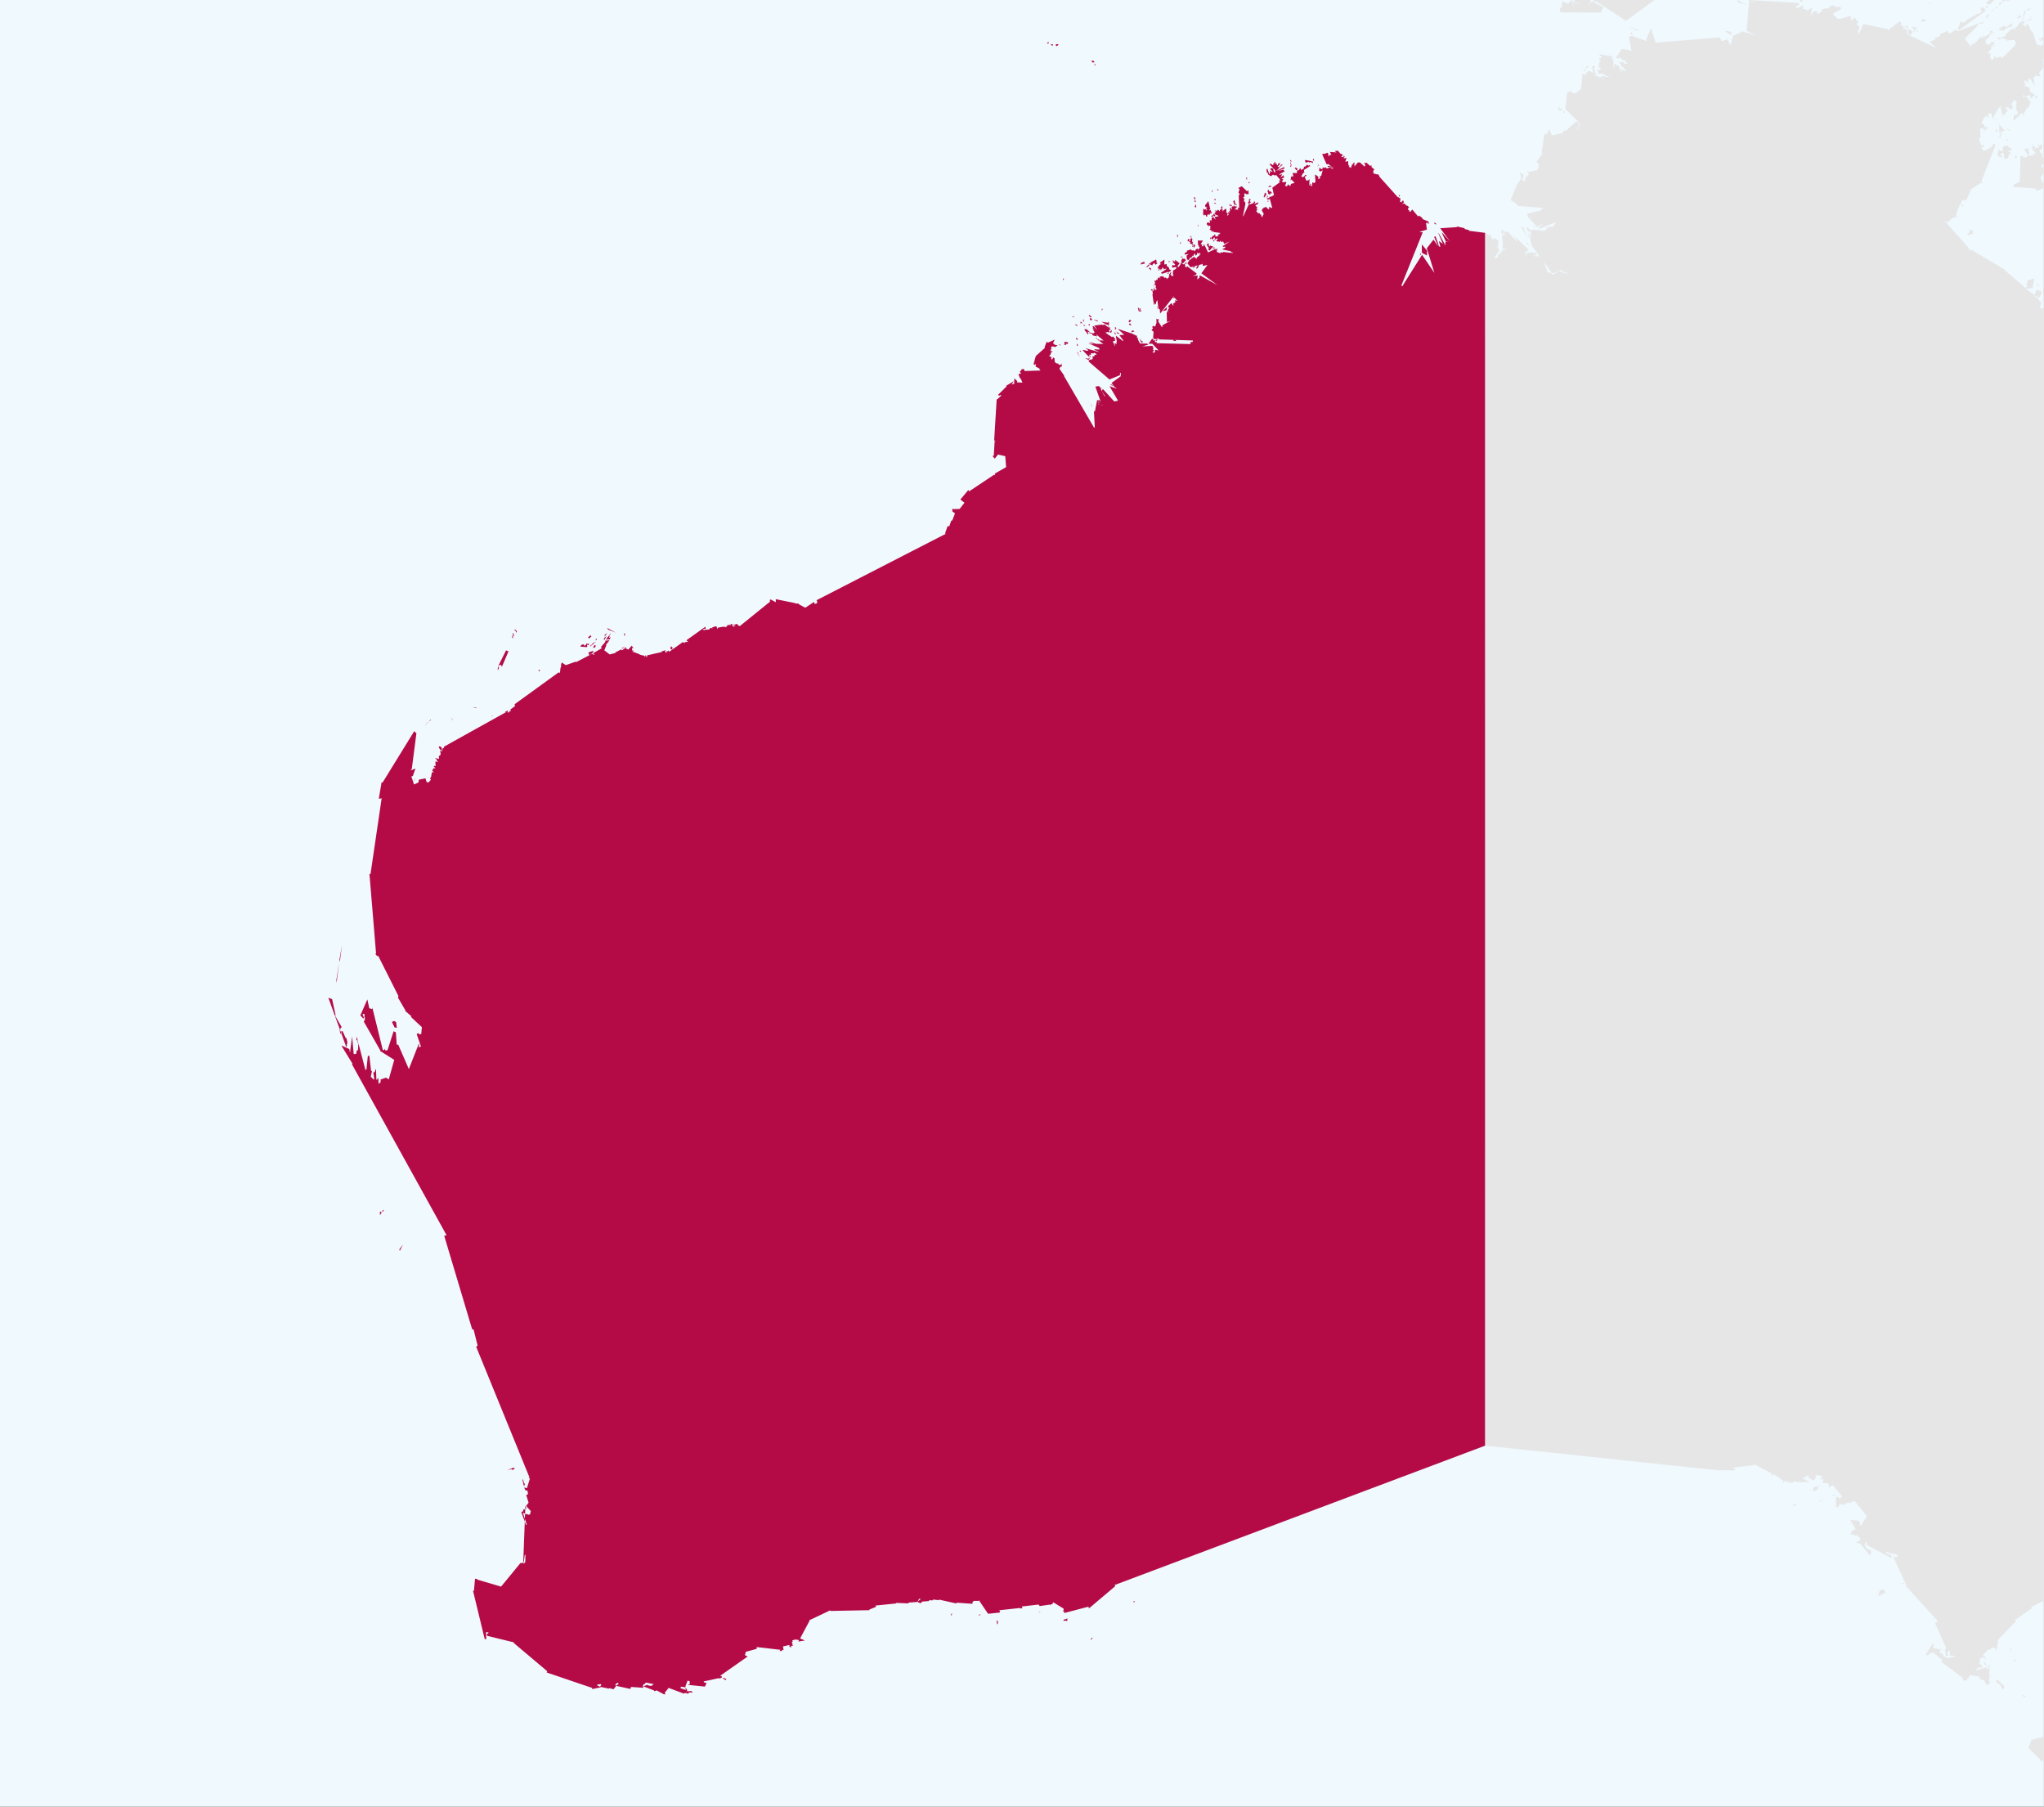 <svg xmlns="http://www.w3.org/2000/svg" viewBox="0 0 169.723 150.002"><rect x="0" y="0" width="169.723" height="150.002" fill="#333333" stroke="none"/><defs><style>.cls-1{fill:#eff9fe;}.cls-2{fill:#e6e6e6;}.cls-3{fill:#b40b47;}</style></defs><title>WA-ICON</title><g id="Layer_3" data-name="Layer 3"><rect class="cls-1" y="0.002" width="169.718" height="150"/></g><g id="aus5fgd_r_area"><polygon class="cls-2" points="169.718 144.199 168.679 144.466 168.429 145.128 169.481 146.179 169.42 146.2 169.468 146.258 169.718 146.139 169.718 144.199 169.718 144.199"/><polygon class="cls-2" points="168.058 140.782 167.947 140.691 167.962 140.751 167.887 140.776 168.174 140.942 168.196 140.844 168.058 140.782 168.058 140.782"/><polygon class="cls-2" points="166.303 139.923 165.885 139.471 165.714 139.599 166.198 140.011 166.129 140.042 166.302 140.25 166.424 140.189 166.379 139.913 166.303 139.923 166.303 139.923"/><polygon class="cls-2" points="165.295 139.075 165.248 139.114 165.304 139.233 165.325 139.221 165.322 139.087 165.295 139.075 165.295 139.075"/><polygon class="cls-2" points="164.831 138.233 164.868 138.205 164.933 138.247 164.962 138.223 164.745 137.928 164.716 138.06 164.786 138.098 164.771 138.168 164.831 138.233 164.831 138.233"/><polygon class="cls-2" points="167.257 137.799 167.227 137.868 167.325 137.98 167.393 137.869 167.358 137.812 167.257 137.799 167.257 137.799"/><polygon class="cls-2" points="166.97 136.929 166.919 136.911 166.902 137.186 166.959 137.161 166.935 137.008 167.076 136.917 167.056 136.897 166.97 136.929 166.97 136.929"/><polygon class="cls-2" points="156.082 132.068 155.946 132.532 156.539 132.234 156.419 131.953 156.082 132.068 156.082 132.068"/><polygon class="cls-2" points="157.954 131.443 157.909 131.461 158.092 131.555 158.125 131.446 157.954 131.443 157.954 131.443"/><polygon class="cls-2" points="149.113 124.895 148.981 124.896 148.988 124.852 148.887 124.885 148.881 124.913 148.963 124.97 148.937 125.013 148.995 125.075 149.084 125.035 149.076 125.007 149.124 124.958 149.113 124.895 149.113 124.895"/><polygon class="cls-2" points="151.015 124.646 151.147 124.667 151.191 124.612 151.028 124.613 151.015 124.646 151.015 124.646"/><polygon class="cls-2" points="151.277 124.52 151.205 124.611 151.213 124.637 151.362 124.541 151.33 124.508 151.277 124.52 151.277 124.52"/><polygon class="cls-2" points="152.368 124.19 152.372 124.14 151.989 124.056 152.398 124.231 152.368 124.19 152.368 124.19"/><polygon class="cls-2" points="150.281 123.758 150.272 123.814 150.445 123.73 150.281 123.758 150.281 123.758"/><polygon class="cls-2" points="150.946 123.445 151.298 123.296 150.559 123.501 150.561 123.75 150.695 123.821 150.991 123.553 150.924 123.481 150.946 123.445 150.946 123.445"/><path class="cls-2" d="M170,25.531l-.244.1-.093-.163.133-.293-.23-.257.024-.042-2.828-2.43.019-.04-2.823-1.674-.169.072.038-.131-.1,0,.019-.085-1.922-2.174-.149.015-.035-.044.288.017.035.077.477-.416.087.052.03-.061.061-.006.027-.068.11.023.012-.088-.073-.009.167-.627.053.021.027-.036-.028-.056.334-.607.29.022.372-.78-.07-.073.957-.609.147.055-.143-.151,1.181-3.051-.147-.076-.119.094.017.121-.712.388-.226-.27.261-.152-.084-.1-.168.059-.237-.609.177-.028-.038-.758.188-.06.206.25.042-.052-.051-.048.027-.063.1-.024.048.075.084-.237-.262.055-.044-.08.039-.049-.03-.112-.243-.087.2-.408-.028-.049.238-.2.1.242.069-.371.214-.1.2.575.1-.5.136.035-.04-.138.18-.223-.056-.035.276-.258.2.949.034-.014-.141-.167.093-.112.159.084.1-.259.135-.009L166.909,9l-.1-.005.024-.1.043-.017.108.061.055-.146.014.192L167.2,9l.029.074.19-.057-.057-.084.087-.148-.17-.079.243-.436.224.2-.085.295.09.133-.093.046.192.479-.177.162-.047-.049-.133.032.008.245-.065.038.079.162.644-.648.087.042-.044.144.048.037.357-.687.1.086.212-.572-.2-.042.014-.2-.147-.018-.022-.116-.317-.023.006-.087.043-.031.177.116.143-.091.083.057.077-.045-.018-.053.115-.032.023.318.132,0-.026-.1.242-.2.064.287.209-.072-.707-.513.029-.26-.428-.2,0-.158.049-.011-.007-.073-.117-.045.018-.127.071-.03.28.22-.027-.284.145-.1.431.594-.124-.606.181-.228.1.015.027.051h.246l.031-.042-.122-.21.41-.561-.121-.279.083-.072-.114-.137.023-.074L170,4.91V3.669l-.125.063-.032-.055-.071.125-.369-.108-.36-1.11-.1.014-.24-.571-.113-.021-.055.059.01.045-.052.026-.015.092-.142-.152-.057.035-.069-.1.044-.06.094.112V1.84L169,1.577l-.106-.238-.025.058.1.095-.153.127-.027-.039-.111.04-.012.094-.039.015L168.6,1.7l-.129.1-.29-.066-.079.177-.028-.076-.057,0-.279.419-.06-.026-.124.215h-.042l-.049-.064-.095.044-.032-.045-.541.493.027.129-.3.064.052.034-.039.132.278-.034.074.168.652-.059.154.325-.116.027.064.084L166.5,4.853l-.076-.167-.388.132-.073-.055.013-.079-.072-.03-.142.293-.047-.03-.065.074-.041-.008.021-.151-.133-.123.118-.252-.239-.012.057-.207.061,0,.154-.246-.072-.168.12.015.031-.135.119-.01.043-.169-.286-.045-.074.208-.214.025-.2-.218.156-.322.093.019.43-.733-.288.169.029.154-.449.272-.031-.077-.058,0-.1.21-.1-.117.045-.088-.7.72-.019-.1-.344.344.075-.18-.428-.553,1.1-1.128-.038-.032.032-.066.227-.052.013.061.236-.155-.019-.046-4.482,1.675.161.086-.025.038.376.332-.011.028-2.336-1.1-.057-.4-.275-.083-.112-.266-.062.005-.051-.054.042-.04-.013-.111.04-.04-.161-.083-.957.728-.036-.046.018-.051-2.018-.419-.4.868-.1-.175.182-.419-.255-.277.015-.083.095.012.041-.094-.332-.356-.277.246-.036-.019.027-.037-.022-.078.064-.07-.1-.1.016-.1-.9.277-.009-.064-.187.034-.137-.207-.114,0-.1-.234.7-.406-.148-.167-.348.051-.129-.168-.354.108-.02.121-.655.108.081.058-.131.121.043.059-.312.143-.095-.054.069-.1L151.17.94l-.246-.013-.055.106-.07,0-.165.3.114-.688-.447.25L150.235.75l-.226.008-.07-.133h.095l-.027-.056.033-.052-.076-.044-.51.213L149.4.514l.278-.126-.067-.145L145.491,0l-.04.128.418-.058.022.042-.375.015-.209,2.426.735.358-1.151-.319-.008.075-.688.3-.389,1.39.328-.394-.459-.695-.423.153-.17-.319-5.317.443-.4-1.212-.41,1.029.111.016-.023.044-1.162-.4,0-.069-.036-.024-.3.156.2,1.064.066.025,0,.044-.864-.166-.473.734.175.108.033-.025,0-.1.254.095.023.131.192-.028.277.334-.282-.03-.036-.147-.081.052-.041-.028-.123.048-.072-.093-.063.005.018.118.08.031.054.26.108.024,0-.037.36.457-.484-.256.133.274-.031.051-.346-.63-.153.017.021.1-.027.032-.029-.245-.061,0-.079.088.046.146-.07.087.036.06-.044.008-.02-.762-.118,0,.04-.243-1.12-.185.27.247-.253.089.148.233-.112.025-.088.545.089-.042.136.073-.15.152-.024-.03-.137.024-.048-.061.212.408.071-.08.1.038.033-.032.283.133-.006.058.347.046-.095.027v.041L133.3,6.3l-.026.04.134.192-.079.143.02-.239-.2-.059-.074.09-.066-.152-.076,0-.016-.037-.1.07-.153-.074-.01-.2-.449-.2-.11.07.026.069-.19.038.054.246-.3-.2-.113,1.263.034.022-.549.381-.327-.123,0-.09-.312.124-.149,1.382,1.244,1.225-.231.335.22.2-.264-.168.214-.371-.263-.208-.9.8-.084-.058-.252.284-.033-.026-.779.174-.208-.513-.15.278.039.058-.3.074-.238,1.56.05.046.093-.129.018.022-.584.792.193.154-.009.166.039.031-.158.341-.7.159-.067-.147-.044.131.122.183-.188.318,0-.184-.049-.027-.1.516-.35-.237-.195.394-.064-.015-.578,1.393.56.351.005.129,2.14.175-1.113.923.188.212.175-.026-.121.1.41.356.379-.233-.017-.08.063.071-.316.336.043.083,1.378-.582-.2.379-.538.072,0,.123-.1.041,0,.082-.445.037-.021-.045-.739-.041-.068.492-.042.017.062.687.1-.065.06.042-.142.071,1.775,2.4.627-.315.514.262.129-.091-.1.167-.654-.268-.475.357-.253-.239-.163.084-.534-1.477-.19-.057-.056.148-.391-.015-.035-.311-.566.033-.01.241h-.049l-.05-.248.264-.275-1.28-1.2.321.4-.044.216-.044-.254-.085.016-.587-.674-.3.035.027.216.231.143-.292-.1-.076.058L125,19.527l.092.861-.09.07.148.259.225-.06.032.043-.257.091-.142-.122.027.158-.158.147.1.218-.156-.187-.064,0-.127.364-.3.069.452-.65-.84-1.392-.039.033.018.069-.134.11.058-.146-.256-.134v100.7l19.592,2.074.007-.039,1.185.015.019-.044-.215-.178,1.775-.222.022-.04,1.415.735.035.207.15-.141.805.555-.075.193.12-.075v-.121l.668.188.132-.139.857.089.016-.079.375.089.018-.023-.369-.265-.061.019-.113-.088.106-.068.058.019.26-.191.061.036.007.12.119.021-.034.133.166-.052-.009.075.171.087.195-.174-.012-.269.526.06.007.165-.162.053.008.052.277.016-.077.3.478.032.075.336.3-.181.78.942-.219.206-.094-.156-.195-.007,0,.834.055-.028.107.051.157-.274.427.058.014-.115.548-.085-.01-.051.261-.05,1,1.257-.484.776-.122-.021.051-.26-.2-.078.277-.023-.9-.091.443.749-.394.256.042.071-.025.067-.091,0,.183.116.172-.069.06.076-.027.029.095.07.043-.106.327.239-.075.3-.307.016.271.178.075-.079.787.985.143-.055v-.306l-.208-.073-.025-.089-.119.04-.184-.349.1-.044-.091-.131.089-.037.125.152-.065.063,2.054,1.089.055-.128-.166-.194-.217.006-.111-.175.95.217.007.195-.329.019,1.071,2.325-.076.029,2.694,2.959-.231.178.926,2.066-.11.113.072.489.2.042-.088-.281.091-.039-.019-.053.061-.073.095.059-.006.351.408.024.028.069-.709.146,0-.048-.291-.152.024-.135-.341-.167.107-.187.234,0-.819-.155,0-.37-.065-.028-.581.96.205.017.178-.217.218.015,0-.056.829.687-.042.045-.07-.009-.051.065,1.821,1.358,0,.235.094-.02.013-.036.273.046-.036-.183.15-.051.043-.239.841.13.012.239.082-.041.352.172.019.132.1.056-.042.034.008.1.084.019.019-.081.1.017.075-.086.085.027-.027-.152-.067-.008.049-1.394-.1.028.008.325-.112,0-.038-.162-1.008.313.37-.347.089.109.173-.106-.046-.16-.185-.056.046-.489.3-.087.15.18-.021-.233-.129,0-.064-.1.436-.529.118.079.214-.216.329.094-.048.06.083.1-.028.1.165-.909-.053-.041,1.51-1.558-.057-.128,1.373-.954-.019-.127,1.041-.519V25.531Zm0-22.449-.12.029-.009.061-.249,0-.041.134.139-.088.192.178L170,3.372v-.29Z" transform="translate(-0.282 0.002)"/><polygon class="cls-2" points="168.926 24.635 168.943 24.624 168.889 24.419 168.835 24.488 168.886 24.524 168.876 24.551 168.849 24.549 168.839 24.56 168.86 24.641 168.926 24.635 168.926 24.635"/><polygon class="cls-2" points="168.648 24.498 168.72 24.428 168.712 24.386 168.593 24.413 168.648 24.498 168.648 24.498"/><polygon class="cls-2" points="168.706 24.533 168.732 24.594 168.826 24.579 168.846 24.524 168.825 24.49 168.892 24.302 168.674 24.534 168.706 24.533 168.706 24.533"/><polygon class="cls-2" points="169.326 24.716 169.583 24.228 169.463 24.228 169.417 24.149 169.327 24.155 169.27 24.041 169.226 24.119 169.089 24.091 168.93 24.522 169.326 24.716 169.326 24.716"/><polygon class="cls-2" points="169.718 23.91 169.648 23.928 169.674 24.623 169.712 24.547 169.718 24.546 169.718 23.91 169.718 23.91"/><polygon class="cls-2" points="169.28 23.721 169.322 23.704 169.311 23.654 169.174 23.609 169.128 23.684 169.28 23.721 169.28 23.721"/><polygon class="cls-2" points="168.375 23.974 168.775 23.92 168.899 23.192 168.709 23.115 168.658 23.224 168.389 23.235 168.391 23.279 168.309 23.309 168.37 23.451 168.264 23.601 168.318 23.784 168.206 23.909 168.375 23.974 168.375 23.974"/><polygon class="cls-2" points="127.43 20.916 127.402 20.911 127.403 21.252 127.638 21.129 127.494 21.038 127.519 20.967 127.43 20.916 127.43 20.916"/><polygon class="cls-2" points="126.844 20.145 126.768 20.154 126.759 20.173 126.963 20.434 126.844 20.145 126.844 20.145"/><polygon class="cls-2" points="124.076 20.101 124.381 20.567 124.434 19.977 124.051 19.757 123.967 19.951 124.076 20.101 124.076 20.101"/><polygon class="cls-2" points="127 19.463 126.922 19.377 126.92 19.719 126.948 19.74 127 19.463 127 19.463"/><polygon class="cls-2" points="124.693 19.433 124.783 19.538 124.877 19.156 124.764 19.127 124.75 19.097 124.671 19.091 124.693 19.433 124.693 19.433"/><polygon class="cls-2" points="163.366 19.477 163.492 19.532 163.627 19.411 163.822 19.459 163.8 19.141 163.599 19.064 163.501 19.167 163.57 19.217 163.366 19.477 163.366 19.477"/><polygon class="cls-2" points="126.823 19.108 127.084 19.359 127.076 19.089 126.752 18.85 126.823 19.108 126.823 19.108"/><polygon class="cls-2" points="126.463 18.867 126.296 18.796 126.89 19.881 126.463 18.867 126.463 18.867"/><polygon class="cls-2" points="127.681 18.909 127.689 18.88 127.33 18.754 127.324 18.792 127.681 18.909 127.681 18.909"/><polygon class="cls-2" points="127.163 18.08 127.776 17.581 127.721 17.523 126.808 17.74 126.884 18.103 127.163 18.08 127.163 18.08"/><polygon class="cls-2" points="162.86 17.005 162.918 17.168 163.027 17.035 162.994 16.988 162.86 17.005 162.86 17.005"/><polygon class="cls-2" points="126.221 14.518 126.307 14.561 126.288 14.76 126.364 14.811 126.356 14.85 126.476 14.833 126.501 14.403 126.334 14.472 126.246 14.346 126.163 14.367 126.221 14.518 126.221 14.518"/><polygon class="cls-2" points="167.36 13.114 167.456 13.109 167.441 12.934 167.367 12.926 167.255 13.129 167.334 13.14 167.36 13.114 167.36 13.114"/><polygon class="cls-2" points="168.197 12.355 168.064 12.388 168.358 12.82 168.486 12.705 168.392 12.273 168.289 12.264 168.345 12.325 168.313 12.383 168.197 12.355 168.197 12.355"/><polygon class="cls-2" points="166.94 12.509 167.05 12.477 166.996 12.312 166.883 12.298 166.84 12.217 166.753 12.223 166.769 12.113 166.362 12.117 166.395 12.143 166.282 12.307 166.326 12.375 166.282 12.429 166.33 12.482 166.282 12.554 166.112 12.549 166.078 12.479 166.027 12.496 165.957 12.4 165.874 12.959 166.249 13.071 166.253 12.984 166.172 12.965 166.118 12.748 166.354 12.673 166.436 13.186 166.727 13.164 166.708 13.094 166.767 13.056 166.799 12.769 166.88 12.823 166.941 12.786 166.898 12.603 166.793 12.629 166.754 12.578 166.837 12.49 166.94 12.509 166.94 12.509"/><polygon class="cls-2" points="168.82 12.05 168.852 12.007 168.742 11.994 168.689 12.061 168.82 12.05 168.82 12.05"/><polygon class="cls-2" points="169.232 12.173 169.331 12.018 169.23 11.991 169.208 12.007 169.208 12.038 169.248 12.048 169.203 12.111 169.232 12.173 169.232 12.173"/><polygon class="cls-2" points="169.723 15.175 169.593 15.196 169.434 14.749 169.581 14.531 169.559 14.481 169.655 14.455 169.662 14.532 169.718 14.565 169.718 13.792 169.577 13.921 169.499 13.893 169.529 13.688 169.666 13.619 169.718 13.734 169.718 13.075 169.597 13.123 169.56 13.072 169.611 12.982 169.511 12.827 169.563 12.735 169.632 12.734 169.648 12.69 169.418 12.714 169.341 12.437 169.555 12.372 169.591 11.97 169.54 12.061 169.499 12.011 169.421 12.046 169.385 12.005 169.288 12.26 169.079 12.285 169.029 12.388 168.939 12.301 169.055 12.196 168.95 12.197 168.943 12.138 168.703 12.189 168.683 12.231 168.791 12.245 168.745 12.369 169.064 12.766 168.801 12.786 168.846 12.901 168.74 12.916 168.724 12.862 168.682 12.856 168.687 12.917 168.486 12.961 168.493 12.799 168.422 12.775 168.313 13.057 168.015 13.071 167.98 12.979 167.774 12.957 167.71 15.069 167.179 15.358 167.201 15.521 169.005 15.651 169.04 15.761 169.11 15.776 169.135 15.837 169.718 15.613 169.723 15.175 169.723 15.175"/><polygon class="cls-2" points="166.638 11.536 166.627 11.592 166.556 11.596 166.591 11.67 166.722 11.665 166.664 11.531 166.638 11.536 166.638 11.536"/><polygon class="cls-2" points="165.716 10.921 165.882 10.895 165.887 10.831 165.734 10.729 165.711 10.744 165.729 10.822 165.686 10.865 165.716 10.921 165.716 10.921"/><polygon class="cls-2" points="166.761 10.79 166.85 10.868 166.877 10.835 166.729 10.683 166.672 10.723 166.716 10.802 166.761 10.79 166.761 10.79"/><polygon class="cls-2" points="166.211 10.572 165.817 10.212 165.776 10.256 166.003 10.315 166.027 11.074 166.085 11.059 166.14 11.133 166 11.329 166.088 11.451 166.171 11.179 166.23 11.21 166.178 11.014 166.135 11.038 166.093 10.889 166.146 10.877 166.233 10.979 166.281 10.866 166.341 10.852 166.405 10.902 166.475 10.796 166.303 10.693 166.323 10.625 166.211 10.572 166.211 10.572"/><polygon class="cls-2" points="165.743 9.925 165.732 9.946 165.76 9.949 165.792 9.998 165.814 9.859 165.71 9.855 165.743 9.925 165.743 9.925"/><polygon class="cls-2" points="129.839 9.226 129.803 9.328 129.94 9.414 129.905 9.233 129.839 9.226 129.839 9.226"/><polygon class="cls-2" points="129.736 9.142 129.743 9.097 129.46 8.975 129.404 8.737 129.416 9.148 129.736 9.142 129.736 9.142"/><polygon class="cls-2" points="131.553 5.776 131.48 5.824 131.514 5.934 131.691 5.837 131.553 5.776 131.553 5.776"/><polygon class="cls-2" points="131.787 5.644 131.695 5.56 131.64 5.624 131.702 5.686 131.787 5.644 131.787 5.644"/><polygon class="cls-2" points="131.896 5.554 131.814 5.456 131.723 5.518 131.791 5.627 131.896 5.554 131.896 5.554"/><polygon class="cls-2" points="132.297 5.953 132.492 6.33 132.555 6.314 132.35 5.619 132.418 5.61 132.393 5.42 132.198 5.557 132.297 5.953 132.297 5.953"/><polygon class="cls-2" points="165.503 3.88 165.539 3.942 165.58 3.827 165.633 3.813 165.665 3.733 165.53 3.786 165.503 3.88 165.503 3.88"/><polygon class="cls-2" points="169.413 3.418 169.443 3.461 169.512 3.38 169.49 3.3 169.412 3.329 169.464 3.362 169.459 3.394 169.413 3.418 169.413 3.418"/><polygon class="cls-2" points="165.924 3.273 166.177 3.219 166.136 3.114 166.099 3.119 166.078 3.093 166.02 3.144 165.955 3.089 165.948 3.138 165.907 3.142 165.868 3.216 165.892 3.265 165.924 3.273 165.924 3.273"/><polygon class="cls-2" points="143.34 3.111 143.386 3.212 143.398 3.009 143.34 3.111 143.34 3.111"/><polygon class="cls-2" points="135.359 2.788 135.373 2.817 135.539 2.827 135.574 2.752 135.468 2.673 135.359 2.788 135.359 2.788"/><polygon class="cls-2" points="165.455 2.634 165.414 3.036 165.474 2.714 165.527 2.688 165.455 2.634 165.455 2.634"/><polygon class="cls-2" points="154.246 2.685 154.29 2.754 154.364 2.668 154.35 2.598 154.246 2.685 154.246 2.685"/><polygon class="cls-2" points="158.381 2.775 158.413 2.8 158.371 2.567 158.381 2.775 158.381 2.775"/><polygon class="cls-2" points="143.741 2.908 143.762 2.632 143.298 2.574 143.292 2.64 143.741 2.908 143.741 2.908"/><polygon class="cls-2" points="158.935 2.606 158.99 2.649 158.99 2.528 158.91 2.498 158.935 2.606 158.935 2.606"/><polygon class="cls-2" points="159.188 2.642 159.258 2.631 159.238 2.513 159.11 2.473 159.188 2.642 159.188 2.642"/><polygon class="cls-2" points="160.768 3.318 161.235 3.516 162.679 2.705 162.371 2.448 161.973 2.763 161.678 2.69 161.772 2.581 161.628 2.571 161.623 2.612 161.084 2.824 161.074 2.893 161.153 2.939 160.591 3.218 160.768 3.318 160.768 3.318"/><polygon class="cls-2" points="135.861 2.536 136.021 2.5 136.039 2.421 135.665 2.481 135.66 2.502 135.861 2.536 135.861 2.536"/><polygon class="cls-2" points="158.449 2.503 158.461 2.825 158.652 2.912 158.827 2.623 158.334 2.345 158.449 2.503 158.449 2.503"/><polygon class="cls-2" points="135.662 2.36 135.669 2.284 135.296 2.394 135.662 2.36 135.662 2.36"/><polygon class="cls-2" points="158.872 2.371 158.894 2.447 159.014 2.467 159.192 2.289 158.702 2.22 158.872 2.371 158.872 2.371"/><polygon class="cls-2" points="158.237 2.357 158.071 2.157 158.026 2.25 158.237 2.357 158.237 2.357"/><polygon class="cls-2" points="158.358 2.305 158.439 2.254 158.439 2.207 158.274 2.118 158.224 2.243 158.358 2.305 158.358 2.305"/><polygon class="cls-2" points="167.103 2.144 167.099 1.917 166.563 2.28 166.439 2.211 166.487 2.129 166.461 2.078 166.338 2.217 166.276 2.192 166.203 2.322 166.134 2.315 166.115 2.256 166.041 2.231 166.015 2.288 166.082 2.308 166.128 2.422 166.07 2.442 166.019 2.392 165.998 2.427 165.958 2.385 166.01 2.521 166.408 2.539 166.444 2.494 166.427 2.44 167.103 2.144 167.103 2.144"/><polygon class="cls-2" points="159.736 1.776 159.984 1.645 159.592 1.596 159.532 1.724 159.592 1.807 159.736 1.776 159.736 1.776"/><polygon class="cls-2" points="167.847 1.597 167.989 1.556 167.986 1.465 167.847 1.597 167.847 1.597"/><polygon class="cls-2" points="167.729 1.459 167.827 1.446 167.798 1.279 167.754 1.301 167.698 1.267 167.614 1.352 167.638 1.377 167.441 1.498 167.666 1.494 167.653 1.462 167.691 1.442 167.729 1.459 167.729 1.459"/><polygon class="cls-2" points="164.942 1.508 165.196 1.197 165.189 1.181 165.136 1.169 164.895 1.359 164.91 1.495 164.942 1.508 164.942 1.508"/><polygon class="cls-2" points="169.103 1.125 169.356 1.016 169.103 1.125 169.103 1.125"/><polygon class="cls-2" points="168.222 0.845 168.186 0.897 168.104 0.886 168.003 1.273 168.056 1.346 168.013 1.359 168.029 1.505 168.222 0.845 168.222 0.845"/><polygon class="cls-2" points="165.503 0.889 165.544 0.795 165.489 0.784 165.416 0.957 165.503 0.889 165.503 0.889"/><polygon class="cls-2" points="162.646 2.504 164.871 0.902 164.796 0.711 164.702 0.691 164.685 0.625 164.502 0.615 164.439 0.778 164.577 0.901 164.34 1.174 164.254 1.107 163.246 1.694 163.251 1.779 162.939 1.903 162.958 1.838 162.803 1.795 162.734 1.847 162.778 1.902 162.571 2.37 162.646 2.504 162.646 2.504"/><polygon class="cls-2" points="165.715 0.721 165.867 0.572 165.852 0.535 165.707 0.599 165.719 0.663 165.684 0.699 165.715 0.721 165.715 0.721"/><polygon class="cls-2" points="168.999 0.524 168.564 0.761 168.44 0.643 168.443 0.741 168.331 0.803 168.328 0.916 168.999 0.524 168.999 0.524"/><polygon class="cls-2" points="165.006 0.643 165.104 0.477 164.958 0.478 164.977 0.51 164.957 0.535 164.898 0.532 164.89 0.673 165.006 0.643 165.006 0.643"/><polygon class="cls-2" points="160.255 0.338 160.265 0.288 160.192 0.2 160.153 0.206 160.188 0.316 160.255 0.338 160.255 0.338"/><polygon class="cls-2" points="166.097 0.392 166.162 0.235 166.082 0.174 165.992 0.349 166.03 0.434 166.097 0.392 166.097 0.392"/><polygon class="cls-2" points="165.229 0.002 164.965 0.143 164.948 0.267 165.131 0.371 165.186 0.306 165.202 0.398 165.577 0.001 165.229 0.002 165.229 0.002"/><polygon class="cls-2" points="144.276 0.002 144.271 0.175 145.057 0.405 144.276 0.002 144.276 0.002"/><polygon class="cls-2" points="149.437 0.002 149.486 0.171 149.605 0.108 149.641 0.123 149.679 0.041 149.646 0.002 149.437 0.002 149.437 0.002"/><polygon class="cls-2" points="166.251 0.002 166.316 0.162 166.223 0.153 166.197 0.24 166.582 0 166.627 0.016 166.644 0.077 166.816 0.051 166.83 0.002 166.495 0.002 166.486 0.022 166.251 0.002 166.251 0.002"/><polygon class="cls-2" points="130.481 0.002 130.202 0.322 129.738 0.106 129.662 0.587 129.73 0.663 129.493 0.62 129.587 1.026 132.911 1.044 133.129 0.601 132.199 0.102 131.977 0.284 131.995 0.434 131.911 0.49 131.961 0.401 131.93 0.361 132.085 0.002 130.693 0.002 130.844 0.262 131.043 0.256 131.087 0.365 131.057 0.389 130.992 0.274 130.857 0.323 130.617 0.104 130.536 0.246 130.639 0.269 130.595 0.386 130.695 0.434 130.676 0.517 130.557 0.384 130.621 0.301 130.513 0.247 130.568 0.037 130.481 0.002 130.481 0.002"/><polygon class="cls-2" points="132.246 0.002 132.485 0.164 132.627 0.117 132.715 0.288 132.766 0.265 135.015 1.723 137.374 0.002 132.246 0.002 132.246 0.002"/></g><g id="highlight"><polygon class="cls-3" points="60.044 139.311 60.016 139.353 60.262 139.504 60.315 139.41 60.044 139.311 60.044 139.311"/><polygon class="cls-3" points="90.675 135.988 90.606 136.027 90.618 136.074 90.538 136.14 90.565 136.155 90.706 136.046 90.694 135.957 90.675 135.988 90.675 135.988"/><polygon class="cls-3" points="82.876 134.655 82.749 134.54 82.747 134.642 82.791 134.662 82.772 134.833 82.825 134.861 82.876 134.655 82.876 134.655"/><polygon class="cls-3" points="88.643 134.374 88.438 134.462 88.396 134.427 88.297 134.55 88.319 134.589 88.515 134.54 88.51 134.592 88.575 134.572 88.591 134.605 88.645 134.534 88.612 134.513 88.643 134.374 88.643 134.374"/><polygon class="cls-3" points="81.26 134.104 81.304 134.146 81.431 134.034 81.417 134.018 81.26 134.104 81.26 134.104"/><polygon class="cls-3" points="79.053 133.961 78.993 133.987 78.993 134.057 78.925 134.058 79.002 134.125 79.042 134.097 79.018 134.036 79.06 133.999 79.053 133.961 79.053 133.961"/><polygon class="cls-3" points="86.352 133.854 86.295 133.848 86.24 133.907 86.532 133.79 86.352 133.854 86.352 133.854"/><polygon class="cls-3" points="94.146 132.925 94.125 132.959 94.165 133.003 94.124 133.061 94.16 133.078 94.222 132.95 94.146 132.925 94.146 132.925"/><polygon class="cls-3" points="43.513 123.13 43.434 122.848 43.378 122.845 43.495 123.362 43.559 123.381 43.538 123.288 43.601 123.24 43.513 123.13 43.513 123.13"/><polygon class="cls-3" points="42.465 121.984 42.585 122.072 42.609 121.996 42.769 121.934 42.679 121.899 42.678 121.849 42.118 122.063 42.465 121.984 42.465 121.984"/><polygon class="cls-3" points="33.173 103.721 33.157 103.796 33.206 103.843 33.459 103.336 33.173 103.721 33.173 103.721"/><polygon class="cls-3" points="31.639 100.58 31.535 100.669 31.55 100.847 31.612 100.842 31.616 100.75 31.685 100.726 31.639 100.58 31.639 100.58"/><polygon class="cls-3" points="31.782 100.504 31.74 100.52 31.763 100.622 31.903 100.496 31.782 100.504 31.782 100.504"/><polygon class="cls-3" points="32.95 85.344 32.892 84.868 32.718 84.765 32.545 84.857 32.762 85.306 32.95 85.344 32.95 85.344"/><polygon class="cls-3" points="28.696 86.773 28.737 86.932 28.813 86.819 28.778 86.71 28.854 86.696 28.805 86.589 28.854 86.566 28.758 86.178 28.704 86.187 28.449 85.621 28.342 85.61 28.362 85.813 28.26 85.823 28.199 85.493 28.289 85.41 28.273 85.364 28.375 85.286 27.823 84.331 27.867 84.283 27.576 82.957 27.265 82.845 28.696 86.773 28.696 86.773"/><polygon class="cls-3" points="27.973 81.391 28.156 79.923 27.897 81.604 27.973 81.391 27.973 81.391"/><polygon class="cls-3" points="28.241 79.681 28.39 78.495 28.154 79.889 28.241 79.681 28.241 79.681"/><polygon class="cls-3" points="34.32 64.926 34.465 64.667 34.439 64.668 34.32 64.926 34.32 64.926"/><polygon class="cls-3" points="36.66 62.297 36.701 62.26 36.661 62.042 36.49 61.956 36.43 62.058 36.639 62.364 36.66 62.297 36.66 62.297"/><polygon class="cls-3" points="35.436 60.047 35.539 59.996 35.531 59.957 35.266 60.266 35.436 60.047 35.436 60.047"/><polygon class="cls-3" points="35.781 59.794 35.771 59.747 35.578 59.903 35.781 59.794 35.781 59.794"/><polygon class="cls-3" points="37.552 59.727 37.527 59.782 37.589 59.746 37.416 59.544 37.552 59.727 37.552 59.727"/><polygon class="cls-3" points="40.84 59.454 40.909 59.421 40.892 59.386 40.701 59.601 40.84 59.454 40.84 59.454"/><polygon class="cls-3" points="41.94 59.108 42.041 59.168 42.211 58.958 41.94 59.108 41.94 59.108"/><polygon class="cls-3" points="39.571 58.743 39.253 58.754 39.524 58.789 39.571 58.743 39.571 58.743"/><polygon class="cls-3" points="44.821 55.628 44.761 55.609 44.705 55.7 44.822 55.737 44.821 55.628 44.821 55.628"/><polygon class="cls-3" points="41.366 55.604 41.437 55.442 41.362 55.373 41.346 55.383 41.326 55.633 41.366 55.604 41.366 55.604"/><polygon class="cls-3" points="49.021 54.374 49.297 54.099 49.23 54.053 48.884 54.158 48.852 54.254 48.955 54.307 48.859 54.391 49.021 54.374 49.021 54.374"/><polygon class="cls-3" points="41.347 55.352 41.507 55.192 41.633 55.244 41.67 55.371 42.223 54.083 42.018 54.006 41.347 55.352 41.347 55.352"/><polygon class="cls-3" points="51.682 53.854 51.839 53.744 51.892 53.76 51.942 53.703 51.641 53.798 51.646 53.834 51.682 53.854 51.682 53.854"/><polygon class="cls-3" points="55.719 53.908 55.797 53.927 55.857 53.785 55.703 53.651 55.668 53.863 55.719 53.908 55.719 53.908"/><polygon class="cls-3" points="49.472 53.588 49.358 53.564 49.228 53.8 49.316 53.764 49.309 53.733 49.409 53.78 49.472 53.588 49.472 53.588"/><polygon class="cls-3" points="48.205 53.689 48.727 53.73 48.775 53.661 48.74 53.546 48.786 53.524 48.865 53.573 48.926 53.459 48.668 53.44 48.681 53.476 48.609 53.594 48.502 53.595 48.488 53.501 48.276 53.533 48.278 53.575 48.2 53.628 48.205 53.689 48.205 53.689"/><polygon class="cls-3" points="49.091 53.564 48.989 53.629 49.01 53.678 49.463 53.294 49.435 53.28 49.307 53.394 49.27 53.368 49.091 53.564 49.091 53.564"/><polygon class="cls-3" points="49.549 53.12 49.557 53.03 49.524 53.061 49.484 53.025 49.48 53.083 49.447 53.107 49.492 53.152 49.549 53.12 49.549 53.12"/><polygon class="cls-3" points="50.134 53.095 50.187 53.126 50.372 52.802 50.166 52.975 50.174 53.028 50.128 53.062 50.134 53.095 50.134 53.095"/><polygon class="cls-3" points="48.929 53.014 49.063 52.87 49.112 52.884 49.031 52.741 48.823 52.922 48.929 53.014 48.929 53.014"/><polygon class="cls-3" points="50.709 52.645 50.693 52.601 50.304 53.113 50.544 53.076 50.596 53.121 50.729 52.896 50.598 52.97 50.573 52.943 50.631 52.807 50.581 52.78 50.709 52.645 50.709 52.645"/><polygon class="cls-3" points="51.832 52.739 51.862 52.8 51.914 52.687 51.881 52.618 51.897 52.596 51.824 52.586 51.832 52.739 51.832 52.739"/><polygon class="cls-3" points="50.21 52.846 50.431 52.556 50.203 52.715 50.229 52.749 50.196 52.837 50.21 52.846 50.21 52.846"/><polygon class="cls-3" points="42.592 52.969 42.611 53.035 42.618 52.905 42.571 52.922 42.592 52.758 42.564 52.732 42.647 52.702 42.611 52.836 42.653 52.832 42.692 52.734 42.625 52.666 42.655 52.608 42.611 52.542 42.513 52.917 42.592 52.969 42.592 52.969"/><polygon class="cls-3" points="42.841 52.418 42.843 52.479 42.911 52.531 42.893 52.463 42.931 52.427 42.777 52.275 42.694 52.296 42.841 52.418 42.841 52.418"/><polygon class="cls-3" points="50.504 52.28 51.124 52.527 50.398 52.132 50.504 52.28 50.504 52.28"/><polygon class="cls-3" points="60.457 51.95 60.559 51.881 60.394 51.895 60.401 51.93 60.457 51.95 60.457 51.95"/><polygon class="cls-3" points="89.736 33.878 89.89 33.978 89.748 33.838 89.736 33.878 89.736 33.878"/><polygon class="cls-3" points="90.628 33.776 90.651 33.767 90.612 33.43 90.628 33.776 90.628 33.776"/><polygon class="cls-3" points="91.445 32.224 91.413 32.166 91.367 32.171 91.334 32.251 91.409 32.292 91.444 32.269 91.445 32.224 91.445 32.224"/><polygon class="cls-3" points="92.341 32.003 92.473 32.062 92.332 31.927 92.164 31.953 92.341 32.003 92.341 32.003"/><polygon class="cls-3" points="90.364 29.781 90.089 29.743 90.382 29.884 90.532 29.693 90.364 29.781 90.364 29.781"/><polygon class="cls-3" points="90.537 29.621 90.574 29.628 90.581 29.595 90.53 29.592 90.497 29.521 90.46 29.522 90.498 29.675 90.537 29.621 90.537 29.621"/><polygon class="cls-3" points="89.492 29.286 89.503 29.226 89.443 29.271 89.679 29.668 89.492 29.286 89.492 29.286"/><polygon class="cls-3" points="89.754 29.211 89.741 29.119 89.632 29.144 89.736 29.217 89.754 29.211 89.754 29.211"/><polygon class="cls-3" points="87.978 28.666 88.132 28.655 87.899 28.597 87.978 28.666 87.978 28.666"/><polygon class="cls-3" points="89.472 28.554 89.43 28.557 89.432 28.625 89.407 28.637 89.427 28.725 89.474 28.697 89.472 28.676 89.509 28.676 89.472 28.554 89.472 28.554"/><polygon class="cls-3" points="88.556 28.592 88.661 28.542 88.65 28.51 88.708 28.489 88.688 28.473 88.7 28.443 88.631 28.401 88.547 28.573 88.556 28.592 88.556 28.592"/><polygon class="cls-3" points="88.424 28.511 88.349 28.58 88.412 28.642 88.453 28.611 88.467 28.639 88.508 28.638 88.521 28.552 88.536 28.569 88.621 28.398 88.358 28.38 88.424 28.511 88.424 28.511"/><polygon class="cls-3" points="97.472 28.305 97.664 28.311 97.604 28.204 97.417 28.253 97.472 28.305 97.472 28.305"/><polygon class="cls-3" points="96.07 28.285 96.13 28.177 95.942 28.25 96.006 28.305 96.07 28.285 96.07 28.285"/><polygon class="cls-3" points="97.387 28.184 97.491 28.23 97.559 28.183 97.497 28.138 97.387 28.184 97.387 28.184"/><polygon class="cls-3" points="94.771 28.446 94.855 28.446 94.9 28.352 94.866 28.353 94.867 28.331 94.828 28.314 94.808 28.363 94.758 28.266 94.725 28.267 94.694 28.192 94.73 28.174 94.673 28.128 94.679 28.165 94.653 28.191 94.771 28.446 94.771 28.446"/><polygon class="cls-3" points="97.238 28.141 96.73 28.107 97.238 28.141 97.238 28.141"/><polygon class="cls-3" points="89.448 28.081 89.36 28.039 89.367 28.195 89.421 28.178 89.427 28.205 89.496 28.21 89.448 28.081 89.448 28.081"/><polygon class="cls-3" points="91.105 28.178 91.116 28.113 90.952 28.007 91.105 28.178 91.105 28.178"/><polygon class="cls-3" points="90.636 27.635 90.415 27.606 90.525 27.708 90.532 27.699 90.513 27.676 90.63 27.684 90.636 27.635 90.636 27.635"/><polygon class="cls-3" points="92.581 27.741 92.607 27.724 92.616 27.776 92.645 27.781 92.646 27.682 92.492 27.569 92.581 27.741 92.581 27.741"/><polygon class="cls-3" points="92.729 27.585 92.781 27.701 92.987 27.705 92.516 27.46 92.729 27.585 92.729 27.585"/><polygon class="cls-3" points="92.175 27.507 92.219 27.642 92.244 27.627 92.255 27.658 92.344 27.427 92.283 27.427 92.265 27.492 92.238 27.495 92.21 27.46 92.175 27.507 92.175 27.507"/><polygon class="cls-3" points="93.941 27.518 93.972 27.588 94.021 27.584 94.015 27.548 94.211 27.549 94.133 27.507 94.17 27.485 94.023 27.418 94.029 27.482 93.966 27.475 93.941 27.518 93.941 27.518"/><polygon class="cls-3" points="90.029 27.371 90.276 27.672 90.249 27.712 90.327 27.754 90.387 27.648 90.309 27.609 90.333 27.541 90.525 27.591 90.189 27.314 90.029 27.371 90.029 27.371"/><polygon class="cls-3" points="92.569 27.289 92.598 27.356 92.667 27.315 92.672 27.265 92.691 27.261 92.651 27.176 92.552 27.192 92.612 27.241 92.569 27.289 92.569 27.289"/><polygon class="cls-3" points="92.025 27.083 92.027 27.046 91.982 27.034 92.101 27.249 92.198 27.247 92.025 27.083 92.025 27.083"/><polygon class="cls-3" points="89.984 26.974 89.95 27.02 90.111 27.07 90.076 26.972 90.026 26.996 89.984 26.974 89.984 26.974"/><polygon class="cls-3" points="89.427 27.061 89.46 27.034 89.41 26.938 89.355 26.971 89.286 26.914 89.294 26.984 89.427 27.061 89.427 27.061"/><polygon class="cls-3" points="90.488 27.022 90.483 26.904 90.403 26.939 90.382 27.016 90.488 27.022 90.488 27.022"/><polygon class="cls-3" points="93.872 26.901 93.82 26.834 93.737 26.958 93.936 27.022 93.93 26.98 93.894 26.962 93.912 26.897 93.872 26.901 93.872 26.901"/><polygon class="cls-3" points="89.753 26.851 89.769 26.818 89.824 26.811 89.836 26.865 89.886 26.835 89.726 26.69 89.71 26.71 89.754 26.745 89.687 26.818 89.753 26.851 89.753 26.851"/><polygon class="cls-3" points="91.862 26.937 92.081 27.003 92.08 26.726 92.013 26.72 92.037 26.752 92.009 26.798 91.446 26.716 91.862 26.937 91.862 26.937"/><polygon class="cls-3" points="90.86 26.533 90.86 26.558 91.106 26.685 91.129 26.657 91.17 26.669 91.181 26.634 90.86 26.533 90.86 26.533"/><polygon class="cls-3" points="93.713 26.702 93.778 26.764 93.948 26.625 93.77 26.531 93.767 26.583 93.804 26.608 93.697 26.679 93.713 26.702 93.713 26.702"/><polygon class="cls-3" points="90.003 26.726 90.026 26.714 89.956 26.596 89.994 26.603 90.026 26.564 89.945 26.521 89.944 26.569 89.898 26.571 90.003 26.726 90.003 26.726"/><polygon class="cls-3" points="90.71 26.478 90.503 26.413 90.503 26.564 90.543 26.562 90.557 26.598 90.613 26.557 90.689 26.627 90.647 26.513 90.71 26.478 90.71 26.478"/><polygon class="cls-3" points="89.135 26.315 89.234 26.245 89.022 26.286 89.022 26.313 89.135 26.315 89.135 26.315"/><polygon class="cls-3" points="90.531 26.348 90.657 26.33 90.551 26.225 90.528 26.247 90.505 26.235 90.517 26.176 90.482 26.149 90.4 26.191 90.531 26.348 90.531 26.348"/><polygon class="cls-3" points="91.498 25.793 91.514 25.792 91.503 25.762 91.566 25.685 91.497 25.603 91.484 25.848 91.498 25.793 91.498 25.793"/><polygon class="cls-3" points="94.721 25.675 94.624 25.555 94.63 25.757 94.721 25.675 94.721 25.675"/><polygon class="cls-3" points="94.737 25.874 94.755 25.858 94.742 25.762 94.612 25.772 94.573 25.587 94.484 25.546 94.55 25.835 94.737 25.874 94.737 25.874"/><polygon class="cls-3" points="96.855 25.756 96.909 25.479 96.53 25.84 96.855 25.756 96.855 25.756"/><polygon class="cls-3" points="96.039 25.953 96.121 25.429 96.1 25.434 96.106 25.494 96.059 25.493 96.068 25.564 96.09 25.566 96.039 25.953 96.039 25.953"/><polygon class="cls-3" points="88.352 23.221 88.294 23.11 88.269 23.125 88.289 23.263 88.352 23.221 88.352 23.221"/><polygon class="cls-3" points="96.91 22.689 96.924 22.719 96.953 22.698 96.976 22.763 96.997 22.692 97.025 22.736 97.061 22.642 96.91 22.689 96.91 22.689"/><polygon class="cls-3" points="95.46 22.215 95.392 22.276 95.573 22.445 95.561 22.274 95.46 22.215 95.46 22.215"/><polygon class="cls-3" points="99.22 22.164 99.243 22.109 99.196 22.089 99.035 22.205 99.052 22.24 99.22 22.164 99.22 22.164"/><polygon class="cls-3" points="99.453 22.268 99.555 22.024 99.532 21.984 99.466 21.98 99.31 22.305 99.453 22.268 99.453 22.268"/><polygon class="cls-3" points="95.271 22.147 95.355 22.122 95.38 22.045 95.443 22.04 95.409 21.929 95.18 22.16 95.248 22.192 95.271 22.147 95.271 22.147"/><polygon class="cls-3" points="118.981 22.021 118.875 21.905 118.986 22.07 118.981 22.021 118.981 22.021"/><polygon class="cls-3" points="98.498 21.752 98.432 21.811 98.465 21.872 98.381 21.928 98.43 21.947 98.435 21.923 98.513 21.914 98.517 21.83 98.498 21.813 98.519 21.775 98.498 21.752 98.498 21.752"/><polygon class="cls-3" points="94.8 21.961 94.803 21.928 95.062 21.886 95.002 21.729 94.739 21.836 94.734 21.963 94.8 21.961 94.8 21.961"/><polygon class="cls-3" points="97.129 21.732 97.178 21.75 97.169 21.698 97.105 21.712 97.061 21.643 97.049 21.796 97.129 21.732 97.129 21.732"/><polygon class="cls-3" points="96.181 22.287 96.244 22.22 96.172 22.466 96.242 22.467 96.229 22.399 96.375 22.315 96.359 22.411 96.414 22.446 96.436 22.337 96.552 22.349 96.475 22.303 96.509 22.195 96.563 22.295 96.617 22.207 96.631 22.373 96.84 22.294 96.862 22.331 96.404 22.647 96.481 22.736 96.993 22.575 97.034 22.614 97.268 22.448 97.057 22.34 97.097 22.299 96.97 22.102 96.88 22.131 96.881 21.947 96.81 21.919 96.731 21.972 96.678 21.937 96.689 21.55 96.31 21.804 96.327 21.859 96.489 21.903 96.333 21.897 96.358 21.995 96.286 21.977 96.106 22.258 96.181 22.287 96.181 22.287"/><polygon class="cls-3" points="95.693 22.043 95.711 21.931 95.759 21.928 95.819 21.808 95.948 21.981 96.108 21.873 96.088 21.826 96.042 21.838 96.012 21.707 96.058 21.725 95.992 21.55 95.558 21.781 95.545 21.901 95.5 21.888 95.499 21.798 95.399 21.91 95.693 22.043 95.693 22.043"/><polygon class="cls-3" points="98.095 21.615 98.084 21.776 98.209 21.888 98.483 21.589 98.33 21.47 98.305 21.501 98.215 21.461 98.207 21.424 98.095 21.615 98.095 21.615"/><polygon class="cls-3" points="98.094 21.385 98.096 21.354 98.181 21.379 98.139 21.275 98.04 21.365 98.094 21.385 98.094 21.385"/><polygon class="cls-3" points="118.229 21.127 118.443 21.33 118.229 21.127 118.229 21.127"/><polygon class="cls-3" points="117.923 21.08 117.904 21.227 117.989 21.093 117.956 21.037 117.923 21.08 117.923 21.08"/><polygon class="cls-3" points="100.76 20.568 100.734 20.55 100.702 20.625 100.717 20.646 100.85 20.607 100.861 20.566 100.822 20.52 100.76 20.568 100.76 20.568"/><polygon class="cls-3" points="99.006 20.505 99.111 20.323 99.092 20.301 98.976 20.456 99.006 20.505 99.006 20.505"/><polygon class="cls-3" points="99.196 20.478 99.247 20.387 99.198 20.296 99.152 20.305 99.074 20.482 99.11 20.489 99.125 20.524 99.057 20.647 99.196 20.478 99.196 20.478"/><polygon class="cls-3" points="118.49 20.803 118.059 20.296 118.068 20.989 118.492 21.216 118.49 20.803 118.49 20.803"/><polygon class="cls-3" points="100.201 20.326 100.39 20.627 100.333 20.667 100.362 20.771 100.459 20.793 100.72 20.477 100.699 20.444 100.556 20.431 100.548 20.399 100.466 20.401 100.441 20.462 100.394 20.451 100.335 20.177 100.201 20.326 100.201 20.326"/><polygon class="cls-3" points="97.988 20.266 98.078 20.143 98.062 20.114 97.976 20.161 98 20.173 97.97 20.228 97.988 20.266 97.988 20.266"/><polygon class="cls-3" points="100.754 20.045 100.786 20.049 100.856 19.922 100.831 19.861 100.819 19.908 100.782 19.918 100.789 19.966 100.708 20 100.754 20.045 100.754 20.045"/><polygon class="cls-3" points="100.521 19.857 100.571 19.78 100.542 19.698 100.509 19.714 100.52 19.74 100.465 19.824 100.521 19.857 100.521 19.857"/><polygon class="cls-3" points="119.455 20.336 119.192 19.608 119.084 19.679 119.376 20.36 119.455 20.336 119.455 20.336"/><polygon class="cls-3" points="98.638 20.029 98.702 20.032 98.746 19.953 98.864 19.937 98.819 20.033 98.773 20.019 98.724 20.081 98.745 20.108 98.802 20.081 98.843 20.121 98.804 20.176 98.833 20.229 98.862 20.222 98.896 20.282 98.929 20.25 98.986 20.282 98.976 20.349 99.094 20.238 99.028 20.218 99.01 20.167 99.089 20.087 98.971 20.069 99.015 19.847 98.948 19.821 98.967 19.742 98.926 19.742 98.897 19.614 98.849 19.59 98.825 19.641 98.918 19.744 98.858 19.875 98.726 19.903 98.708 19.821 98.613 19.907 98.641 19.939 98.599 19.972 98.638 20.029 98.638 20.029"/><polygon class="cls-3" points="97.752 19.683 97.773 19.706 97.824 19.493 97.738 19.523 97.752 19.683 97.752 19.683"/><polygon class="cls-3" points="119.825 20.295 120.007 20.348 119.462 19.364 119.437 19.379 119.825 20.295 119.825 20.295"/><polygon class="cls-3" points="120.141 19.498 119.98 19.334 120.11 19.625 120.141 19.498 120.141 19.498"/><polygon class="cls-3" points="99.46 18.777 99.5 18.812 99.492 18.647 99.439 18.737 99.48 18.736 99.46 18.777 99.46 18.777"/><polygon class="cls-3" points="119.126 18.593 119.174 18.633 119.208 18.603 119.308 18.621 119.08 18.464 119.126 18.593 119.126 18.593"/><polygon class="cls-3" points="100.689 17.897 100.654 17.881 100.56 17.966 100.705 18.008 100.749 17.872 100.823 17.975 100.926 17.921 100.802 17.745 100.689 17.897 100.689 17.897"/><polygon class="cls-3" points="100.875 17.511 100.861 17.533 100.99 17.573 100.998 17.491 100.942 17.44 100.916 17.459 100.935 17.514 100.902 17.54 100.875 17.511 100.875 17.511"/><polygon class="cls-3" points="99.294 17.188 99.336 17.159 99.299 16.973 99.279 16.965 99.277 17.05 99.247 17.044 99.239 17.103 99.198 17.1 99.23 17.131 99.215 17.203 99.287 17.232 99.294 17.188 99.294 17.188"/><polygon class="cls-3" points="102.176 17.13 102.292 17.065 102.239 16.969 102.179 17.042 102.002 16.943 102.176 17.13 102.176 17.13"/><polygon class="cls-3" points="100.895 16.823 100.826 16.846 100.823 16.89 100.929 16.905 100.958 16.958 100.973 16.929 100.895 16.823 100.895 16.823"/><polygon class="cls-3" points="99.98 17.87 99.985 17.914 100.021 17.888 100.009 17.827 100.117 17.86 100.155 17.974 100.243 17.989 100.235 17.873 100.342 17.781 100.421 17.864 100.469 17.736 100.447 17.717 100.52 17.691 100.534 17.734 100.621 17.701 100.625 17.639 100.582 17.64 100.525 17.431 100.458 17.475 100.426 17.447 100.43 17.372 100.505 17.394 100.33 16.699 100.052 17.066 100.131 17.232 100.181 17.19 100.233 17.213 100.15 17.334 100.245 17.452 100.168 17.466 100.114 17.36 100.057 17.402 99.913 17.335 99.902 17.81 99.98 17.87 99.98 17.87"/><polygon class="cls-3" points="105.336 16.724 105.356 16.688 105.244 16.679 105.227 16.739 105.336 16.724 105.336 16.724"/><polygon class="cls-3" points="99.22 16.663 99.19 16.658 99.172 16.682 99.214 16.723 99.188 16.768 99.202 16.788 99.306 16.735 99.245 16.623 99.22 16.663 99.22 16.663"/><polygon class="cls-3" points="102.473 16.968 102.688 17.024 102.708 16.976 102.561 16.906 102.511 16.594 102.401 16.725 102.473 16.968 102.473 16.968"/><polygon class="cls-3" points="100.834 16.63 100.943 16.608 100.964 16.547 100.904 16.523 100.894 16.55 100.858 16.526 100.814 16.554 100.812 16.579 100.872 16.573 100.834 16.63 100.834 16.63"/><polygon class="cls-3" points="103.855 16.558 103.72 16.507 103.694 16.757 103.639 16.781 103.653 16.935 103.861 16.817 103.763 16.634 103.854 16.593 103.855 16.558 103.855 16.558"/><polygon class="cls-3" points="99.198 16.472 99.172 16.528 99.237 16.604 99.252 16.43 99.178 16.36 99.094 16.469 99.177 16.444 99.198 16.472 99.198 16.472"/><polygon class="cls-3" points="105.154 16.385 105.182 16.403 105.203 16.374 105.241 16.386 105.235 16.319 105.298 16.328 105.291 16.229 105.154 16.385 105.154 16.385"/><polygon class="cls-3" points="116.182 16.325 116.252 16.259 116.175 16.189 116.145 16.205 116.182 16.325 116.182 16.325"/><polygon class="cls-3" points="104.987 16.393 105.152 16.147 105.085 15.993 104.988 16.076 105.023 16.133 104.938 16.225 104.987 16.255 104.927 16.323 104.953 16.384 104.987 16.393 104.987 16.393"/><polygon class="cls-3" points="100.669 15.781 100.605 15.948 100.705 15.885 100.669 15.781 100.669 15.781"/><polygon class="cls-3" points="105.312 15.987 105.29 16.081 105.461 16.18 105.468 16.03 105.574 16.087 105.602 16 105.469 15.863 105.437 15.902 105.36 15.883 105.386 15.757 105.248 15.796 105.283 15.872 105.239 15.939 105.312 15.987 105.312 15.987"/><polygon class="cls-3" points="101.115 15.796 101.125 15.825 101.19 15.705 101.072 15.739 101.077 15.794 101.115 15.796 101.115 15.796"/><polygon class="cls-3" points="105.439 15.412 105.289 15.522 105.546 15.515 105.544 15.486 105.587 15.461 105.439 15.412 105.439 15.412"/><polygon class="cls-3" points="108.861 15.398 108.882 15.352 108.795 15.235 108.778 15.247 108.782 15.354 108.861 15.398 108.861 15.398"/><polygon class="cls-3" points="103.716 15.218 103.757 15.203 103.757 15.125 103.712 15.109 103.666 15.158 103.716 15.218 103.716 15.218"/><polygon class="cls-3" points="103.497 14.9 103.521 14.896 103.542 14.925 103.553 14.767 103.484 14.708 103.497 14.9 103.497 14.9"/><polygon class="cls-3" points="107.544 13.998 107.631 14.131 107.689 14.117 107.748 13.997 107.584 13.911 107.5 13.959 107.511 13.992 107.544 13.998 107.544 13.998"/><polygon class="cls-3" points="110.728 13.974 110.52 13.798 110.492 13.821 110.273 13.765 110.23 13.844 110.58 13.908 110.62 14.018 110.728 13.974 110.728 13.974"/><polygon class="cls-3" points="109.484 13.73 109.524 13.727 109.484 13.659 109.392 13.835 109.484 13.73 109.484 13.73"/><polygon class="cls-3" points="106.301 13.848 106.495 13.679 106.465 13.627 106.258 13.803 106.301 13.848 106.301 13.848"/><polygon class="cls-3" points="107.204 13.83 107.226 13.728 107.252 13.715 107.202 13.624 107.129 13.871 107.204 13.83 107.204 13.83"/><polygon class="cls-3" points="107.192 13.601 107.201 13.467 107.13 13.542 107.155 13.618 107.192 13.601 107.192 13.601"/><polygon class="cls-3" points="107.239 13.38 107.148 13.265 107.135 13.364 107.213 13.432 107.239 13.38 107.239 13.38"/><polygon class="cls-3" points="108.488 13.471 108.541 13.509 108.597 13.425 108.686 13.439 108.681 13.482 108.885 13.454 108.975 13.546 109.03 13.512 108.994 13.446 109.02 13.414 108.353 13.278 108.407 13.503 108.488 13.471 108.488 13.471"/><polygon class="cls-3" points="109.084 13.313 109.13 13.324 109.076 13.183 109.013 13.238 109.05 13.359 109.084 13.313 109.084 13.313"/><polygon class="cls-3" points="123.313 81.042 123.31 19.332 121.976 19.163 121.973 19.102 121.618 19.015 121.613 18.952 120.958 18.795 121.006 18.854 119.587 18.953 120.408 20.044 119.747 19.317 119.724 19.336 120.042 20.028 120.31 20.091 120.024 20.058 120 20.375 119.473 20.011 119.601 20.481 119.496 20.469 119.453 20.368 119.369 20.385 119.033 19.897 118.473 20.614 119.106 22.661 118.08 21.154 116.434 23.773 116.364 23.701 118.137 19.289 117.848 19.257 118.477 19.066 118.413 18.522 118.513 18.482 118.604 18.584 118.64 18.57 118.66 18.497 118.613 18.498 118.594 18.455 118.638 18.407 118.098 18.179 118.133 18.123 117.831 17.891 117.832 17.934 117.744 17.966 117.269 17.395 117.087 17.6 117.027 17.574 117.032 17.481 116.905 17.405 116.945 17.239 117.018 17.227 116.861 17.065 116.836 17.108 116.594 16.884 116.413 16.965 116.562 16.812 116.546 16.682 116.456 16.655 116.373 16.794 116.259 16.761 116.283 16.474 116.228 16.434 116.187 16.458 116.152 16.355 116.095 16.405 114.529 14.656 114.541 14.58 114.482 14.572 114.457 14.477 114.402 14.459 114.406 14.5 114.01 14.386 114.07 14.269 114.007 14.211 114.119 14.068 113.874 13.859 113.896 13.721 113.762 13.775 113.475 13.515 113.248 13.551 113.382 13.705 113.303 13.829 112.911 13.475 112.811 13.504 112.767 13.473 112.466 13.82 112.462 13.487 112.316 13.57 112.391 13.618 112.264 13.666 112.173 13.956 112.082 13.857 112.057 13.896 112.001 13.839 112.055 13.752 111.965 13.731 111.936 13.369 111.707 13.437 111.807 13.104 111.585 13.157 111.594 13.064 111.654 13.033 111.602 12.899 111.539 13.056 111.356 13.007 111.504 12.888 111.401 12.777 111.33 12.787 111.087 12.509 110.813 12.542 110.978 12.657 110.429 12.614 110.558 12.858 110.405 12.851 110.38 12.965 110.278 12.916 110.31 12.786 110.224 12.676 109.935 12.795 109.897 12.761 109.785 12.804 110.155 13.646 110.358 13.629 110.362 13.688 110.754 13.96 110.621 14.038 110.456 13.892 110.193 13.99 110.042 13.884 109.954 13.962 109.93 13.915 109.826 13.896 109.831 14.013 109.695 14.042 109.559 13.903 109.534 14.19 109.662 14.238 109.827 14.128 109.709 14.605 109.631 14.603 109.583 14.663 109.64 14.785 109.579 14.792 109.552 14.844 109.457 14.857 109.472 14.683 109.232 14.5 109.192 14.524 109.231 15.102 109.126 15.202 108.965 15.141 108.946 15.465 108.713 15.361 108.737 14.895 108.694 14.901 108.658 14.968 108.466 14.995 108.326 14.657 108.474 14.616 108.476 14.552 108.406 14.515 108.197 14.72 108.05 14.636 108.225 14.346 108.307 14.337 108.27 14.114 108.788 13.786 108.751 13.706 108.641 13.763 108.546 13.67 108.347 13.858 108.296 13.809 108.235 14.036 108.146 14.034 108.114 14.096 108 14.076 107.988 13.968 107.955 13.959 107.858 14.129 107.704 14.152 107.691 14.373 107.331 14.362 107.395 14.649 107.213 14.646 107.159 14.99 107.199 14.972 107.204 14.918 107.248 14.914 107.495 15.188 107.202 15.268 107.13 15.462 106.961 15.304 106.843 15.495 106.772 15.401 106.711 15.483 106.727 15.283 106.815 15.325 106.767 15.249 106.815 15.175 106.757 15.101 106.521 15.135 106.444 15.047 106.571 14.888 106.402 14.848 106.654 14.716 106.561 14.611 106.612 14.521 106.321 14.747 106.478 14.459 106.238 14.518 106.223 14.471 106.677 14.228 106.531 14.068 106.518 14.099 106.217 14.174 106.193 14.149 106.652 13.99 106.621 13.868 105.979 14.188 106.279 13.884 106.084 13.847 106.297 13.609 106.264 13.54 106.132 13.577 106.109 13.73 106 13.673 106.024 13.634 105.975 13.578 105.839 13.589 105.932 13.464 105.871 13.439 105.718 13.627 105.74 13.666 105.704 13.721 105.55 13.623 105.56 13.589 105.408 13.639 105.901 14.151 105.846 14.177 105.938 14.335 105.826 14.27 105.776 14.311 105.72 13.992 105.557 13.952 105.459 14.044 105.664 14.222 105.537 14.292 105.568 14.213 105.488 14.163 105.42 14.459 105.389 14.455 105.237 14.005 105.166 14.054 105.186 14.3 105.281 14.363 105.287 14.471 105.523 14.632 105.712 14.502 105.854 14.579 105.954 14.516 106.326 14.956 106.175 15.008 106.288 15.12 105.648 15.585 105.783 16.201 105.495 16.351 105.458 16.325 105.387 16.386 105.401 16.432 105.365 16.458 105.305 16.437 105.283 16.474 105.189 16.419 105.241 16.576 105.446 16.527 105.633 17.236 105.579 17.278 105.421 17.175 105.362 17.208 105.412 17.263 105.33 17.387 105.117 17.174 104.829 17.308 104.853 17.37 104.754 17.441 104.937 17.757 104.811 18.02 104.776 18.02 104.698 17.795 104.638 17.814 104.587 17.695 104.422 17.718 104.425 17.607 104.313 17.568 104.343 17.466 104.431 17.441 104.302 17.314 104.429 17.273 104.233 17.044 104.484 16.92 104.444 16.802 104.165 16.94 104.228 16.761 104.121 16.727 104.098 16.857 103.775 16.972 103.717 16.92 103.238 17.957 103.21 17.939 103.425 16.875 103.381 16.879 103.394 16.781 103.287 16.709 103.296 16.607 103.355 16.581 103.298 16.536 103.297 16.451 103.24 16.42 103.254 16.34 103.333 16.356 103.318 16.071 103.372 16.047 103.543 16.147 103.566 16.105 103.685 16.114 103.66 15.793 103.551 15.884 103.107 15.462 102.774 15.63 102.835 15.621 102.925 15.703 102.836 16.004 102.954 16.125 102.859 16.207 102.902 17.272 102.837 17.212 102.769 17.359 102.868 17.41 102.517 17.39 102.532 17.347 102.62 17.349 102.6 17.268 102.679 17.242 102.696 17.147 102.581 17.117 102.506 17.192 102.505 17.075 102.454 17.06 102.424 17.136 102.288 17.144 102.257 17.201 102.306 17.241 102.281 17.42 102.216 17.251 102.132 17.271 102.132 17.514 102.041 17.555 102.122 17.682 101.976 17.62 101.95 17.644 102.028 17.815 101.913 17.906 101.89 17.863 101.96 17.727 101.894 17.701 101.896 17.662 101.837 17.66 101.825 17.36 101.746 17.34 101.484 17.568 101.548 17.423 101.497 17.406 101.469 17.24 101.519 17.208 101.502 17.127 101.387 17.187 101.39 17.292 101.435 17.321 101.401 17.357 101.415 17.434 101.348 17.392 101.303 17.413 101.285 17.547 101.137 17.407 100.829 17.724 101.009 17.893 101.033 17.83 101.185 17.957 100.899 18.003 100.865 18.086 100.944 18.202 100.907 18.215 100.741 18.024 100.618 18.073 100.605 18.371 100.542 18.244 100.531 18.296 100.448 18.29 100.469 18.538 100.294 18.449 100.192 18.556 100.24 18.706 100.291 18.672 100.336 18.798 100.415 18.725 100.5 18.762 100.503 18.98 100.449 19.018 100.448 19.074 100.59 19.124 100.596 19.244 100.678 19.225 100.68 19.167 100.724 19.172 100.748 19.26 101.338 19.342 101.201 19.488 101.154 19.456 101.124 19.487 101.179 19.589 100.97 19.644 100.902 19.593 100.929 19.516 100.872 19.454 100.771 19.594 100.721 19.574 100.582 19.737 100.615 19.87 100.759 19.825 100.792 19.719 100.878 19.733 100.869 19.929 100.927 19.909 100.917 19.857 100.962 19.812 101.165 19.83 101.003 19.927 101.048 20.049 101.107 20.03 101.141 20.073 101.165 20.045 101.246 20.089 101.371 19.975 101.358 20.07 101.417 20.059 101.451 20.107 101.556 20.031 101.649 20.249 102.097 20.053 101.538 20.428 101.554 20.496 101.727 20.476 101.745 20.561 101.48 20.703 102.21 20.87 102.23 20.943 102.345 20.956 102.374 21.012 101.566 20.92 101.534 20.98 101.332 20.934 101.367 21.016 101.343 21.03 101.028 20.915 101.073 20.651 101.021 20.638 100.961 20.735 100.925 20.729 100.931 20.653 100.315 20.961 99.969 20.253 99.941 20.44 99.78 20.45 99.837 20.297 99.694 20.273 99.892 19.974 99.462 19.97 99.485 20.372 99.55 20.365 99.52 20.459 99.623 20.516 99.516 20.732 99.403 20.614 99.393 20.676 99.33 20.674 99.184 20.865 99.106 20.765 98.974 20.803 98.896 20.705 98.87 20.753 98.8 20.693 98.779 20.748 98.562 20.81 98.552 20.922 98.388 21 98.359 21.134 98.716 21.093 98.524 21.222 98.551 21.514 98.613 21.546 98.61 21.616 98.785 21.526 98.779 21.436 99 21.331 98.986 21.217 99.067 21.285 99.169 21.078 99.241 21.072 99.267 21.238 99.423 21.107 99.387 21.054 99.416 20.994 99.474 20.989 99.462 21.07 99.629 21.002 99.698 21.137 99.586 21.124 99.617 21.185 99.364 21.399 99.37 21.504 99.154 21.325 98.849 21.523 98.85 21.579 98.765 21.584 98.595 21.864 98.858 22.19 99.852 21.922 99.842 21.608 99.872 22.082 100.264 21.996 99.756 22.692 101.089 23.676 99.642 22.867 99.587 22.953 99.619 23.028 99.415 23.209 99.447 22.879 99.051 22.901 99.324 22.806 99.358 22.705 98.573 22.106 98.551 22.182 98.478 22.151 98.436 22.175 98.381 22.095 98.435 22.064 98.36 21.915 98.433 21.855 98.252 21.953 98.055 21.812 98.019 21.85 98.042 21.922 97.858 22.178 97.756 22.11 97.953 21.861 97.57 21.572 97.579 21.702 97.548 21.722 97.413 21.636 97.43 21.575 97.388 21.582 97.405 21.699 97.376 21.725 97.416 21.783 97.372 21.829 97.521 21.83 97.495 21.906 97.587 21.955 97.492 22.049 97.385 21.998 97.339 22.057 97.311 22 97.341 22.222 97.68 22.167 97.662 22.311 97.389 22.471 97.442 22.553 97.39 22.554 97.399 22.827 97.465 22.807 97.345 22.952 97.186 22.784 97.263 22.654 97.214 22.598 97.048 22.846 97.099 22.885 97.009 23.103 96.935 23.088 96.909 23.182 96.82 23.047 96.669 23.066 96.651 22.994 96.515 22.956 96.52 22.913 96.017 23.08 96.29 22.998 96.375 23.179 96.26 23.033 96.112 23.119 96.129 23.247 96.018 23.222 95.96 23.331 95.894 23.293 95.853 23.342 95.922 23.496 95.77 23.74 95.833 23.775 95.8 23.705 95.92 23.605 95.937 23.695 95.984 23.702 95.954 23.896 96.028 23.96 96.015 24.055 95.871 24.052 95.86 23.89 95.828 23.872 95.791 24.155 95.757 24.159 95.683 24.022 95.618 24.009 95.555 24.079 95.598 24.128 95.687 24.09 95.725 24.423 95.689 24.445 95.819 25.314 95.852 25.301 95.891 25.132 95.919 25.25 95.976 25.268 96.009 25.021 96.044 25.041 96.06 24.952 96.102 24.94 96.202 25.695 96.231 25.657 96.296 25.661 96.333 26.034 97.513 24.538 97.392 24.756 97.536 24.729 97.63 24.816 97.613 24.856 97.76 24.925 97.755 24.964 97.567 24.931 97.601 25.087 97.395 25.223 97.451 25.353 97.395 25.357 97.268 25.168 96.972 25.437 97.074 25.557 96.931 25.851 97.09 25.943 96.877 25.884 96.895 26.741 97.224 26.621 96.503 27.016 96.535 27.114 96.47 27.156 96.156 26.66 96.221 26.609 96.205 26.516 96.126 26.475 96.111 26.517 96.061 26.515 96.011 26.436 96.035 26.706 96.002 26.726 96.04 26.776 95.908 27.14 95.897 27.102 95.734 27.06 95.673 27.16 95.743 27.253 95.614 27.405 95.789 27.547 95.746 28.044 95.786 28.054 95.787 28.15 96.086 28.159 96.127 28.09 96.207 28.112 96.224 28.181 99.057 28.27 99.024 28.402 98.871 28.389 98.841 28.567 96.05 28.497 96.039 28.373 95.97 28.416 95.907 28.391 95.899 28.243 95.755 28.263 95.758 28.156 95.667 28.116 95.362 28.554 95.675 28.533 96.211 29.106 95.921 29.032 95.899 29.231 95.794 29.296 95.696 29.238 95.833 29.101 95.751 29.026 95.71 29.039 95.786 28.912 95.683 28.712 94.844 28.769 95.348 28.613 95.279 28.57 95.293 28.531 94.656 28.518 94.473 28.159 94.513 28.098 94.394 28.011 94.419 27.896 94.13 27.761 94.098 27.776 94.091 27.726 92.806 27.305 93.346 27.794 92.948 27.825 93.271 28.265 93.249 28.319 92.649 27.867 92.743 28.395 92.684 28.409 92.746 28.579 92.718 28.585 92.677 28.499 92.645 28.542 92.6 28.503 92.549 28.519 92.601 28.71 92.573 28.724 92.399 28.339 92.616 28.292 92.546 28.207 92.621 28.158 92.41 27.933 92.33 27.989 91.792 27.622 92.01 27.554 92.05 27.614 92.129 27.621 92.09 27.433 92.167 27.351 92.223 27.377 92.237 27.346 91.664 26.898 91.68 26.968 91.537 26.985 91.509 26.95 90.854 27.031 91.134 27.415 90.807 27.083 90.687 27.114 90.757 27.163 90.738 27.289 90.941 27.344 90.732 27.341 90.917 27.615 90.853 27.606 90.773 27.7 90.681 27.626 90.64 27.649 90.744 27.851 91.101 27.932 91.02 27.761 91.645 28.281 91.327 28.25 91.386 28.341 91.257 28.259 91.301 28.219 91.144 28.176 91.122 28.202 91.621 28.558 90.9 28.545 90.98 28.535 90.418 28.39 90.842 28.607 90.348 28.495 91.257 28.891 91.238 28.92 91.325 28.982 91.301 29.015 90.981 29.012 90.965 28.985 90.845 29.038 91.216 29.188 91.207 29.221 90.119 28.903 90.362 29.065 90.313 29.136 89.923 29.048 89.897 29.078 90.419 29.627 90.464 29.444 90.603 29.473 90.569 29.328 90.821 29.34 90.841 29.279 91.048 29.393 91.031 29.462 90.882 29.447 90.901 29.484 90.843 29.604 90.73 29.57 90.729 29.818 90.386 29.901 90.464 29.942 90.372 29.998 92.124 31.508 92.999 31.15 92.999 30.975 93.072 30.95 93.055 31.243 92.305 31.789 92.582 32.188 92.72 32.201 92.655 32.251 92.126 32.06 92.836 33.269 92.522 33.334 91.575 32.292 91.487 32.459 91.747 32.872 91.722 32.919 91.269 32.052 90.953 32.1 91.492 33.62 91.56 33.64 91.498 33.669 91.414 33.348 91.361 33.335 91.312 33.224 91.199 33.197 91.279 33.448 91.217 33.462 91.208 33.486 91.268 33.584 91.243 33.63 91.198 33.454 91.246 33.428 91.219 33.389 91.242 33.309 91.104 33.206 90.908 34.2 90.868 34.129 90.835 34.134 90.906 35.48 90.841 35.504 88.333 31.192 88.384 31.211 87.97 30.617 88.066 30.428 88.149 30.467 88.186 30.17 88.152 30.187 88.159 30.267 87.917 30.294 87.855 30.151 87.81 30.206 87.571 30.069 87.605 29.98 87.55 29.906 87.586 29.768 87.517 29.742 87.494 29.667 87.327 29.864 87.284 29.793 87.333 29.651 87.274 29.682 87.245 29.648 87.263 29.598 87.105 29.57 87.276 29.369 87.241 29.355 87.293 29.235 87.402 29.211 87.394 29.174 87.212 29.13 87.328 28.906 87.261 28.879 87.299 28.785 87.487 28.76 87.497 28.817 87.574 28.782 87.638 28.819 87.814 28.667 87.538 28.617 87.559 28.566 87.498 28.561 87.443 28.476 87.587 28.197 87.016 28.451 86.907 28.379 86.73 28.851 86.782 28.866 85.984 29.582 86.006 29.57 85.82 30.24 85.933 30.301 85.964 30.231 86.054 30.241 85.995 30.266 86 30.441 86.339 30.618 86.297 30.658 86.406 30.764 85.078 30.806 85.017 30.633 84.791 30.674 84.824 30.708 84.678 30.87 84.786 31.021 84.561 31.06 84.697 31.416 84.744 31.414 84.902 31.771 84.437 31.744 84.477 31.639 84.377 31.579 84.378 31.533 84.252 31.461 84.257 31.401 84.226 31.419 84.209 31.898 84.157 31.904 84.164 31.85 83.982 31.948 84.171 31.656 83.558 32.023 83.578 32.085 82.871 32.788 82.964 32.857 83.103 32.793 83.141 32.842 82.795 33.169 82.761 33.12 82.551 36.565 82.744 36.627 82.593 36.605 82.518 37.834 82.413 37.872 82.604 38.081 82.864 37.742 83.471 37.879 83.542 38.787 82.591 39.33 82.634 39.368 82.6 39.464 82.551 39.41 80.474 40.794 80.404 40.687 79.742 41.477 80.087 41.74 79.681 42.258 79.134 42.275 79.134 42.22 79.075 42.259 79.085 42.473 79.299 42.624 79.075 43.207 78.983 43.235 78.823 43.704 78.686 43.68 78.475 44.276 78.519 44.328 67.787 49.844 67.843 49.885 67.849 50.082 67.645 50.147 67.592 49.98 66.864 50.462 66.316 50.161 66.322 50.115 66.018 50.107 66.02 50.074 64.417 49.75 64.421 50.057 64.651 50.114 64.661 50.137 63.986 49.767 63.919 49.833 63.942 49.953 61.426 51.989 61.238 51.881 61.231 51.796 60.83 51.909 61.085 51.977 60.888 52.034 60.774 51.877 60.826 51.795 60.551 51.84 60.677 51.837 60.665 51.926 60.596 51.881 60.315 51.992 60.314 52.069 60.277 52.088 60.129 52.018 60.044 52.071 60.031 52.038 59.618 52.112 59.593 52.23 59.471 51.987 59.131 52.096 59.16 52.168 59.118 52.179 59.081 52.128 58.94 52.161 58.915 52.258 58.393 52.318 58.381 52.255 58.502 52.197 58.55 52.236 58.595 52.221 58.576 52.035 56.987 53.165 57.15 53.289 56.874 53.309 56.882 53.388 56.689 53.318 55.561 54.12 55.483 54.004 55.437 54.082 55.363 54.063 55.322 54.235 55.216 54.05 55.29 53.977 54.945 54.08 54.966 54.134 53.729 54.416 53.718 54.602 53.613 54.41 53.58 54.41 53.592 54.495 53.492 54.575 53.55 54.462 53.116 54.353 53.112 54.326 52.558 54.113 52.5 54.153 52.607 54.004 52.498 54.018 52.475 53.794 52.563 53.836 52.596 53.793 52.46 53.642 52.502 53.56 52.174 53.931 51.981 53.856 52.002 53.784 51.971 53.763 51.644 54.001 51.583 53.954 51.623 53.894 51.08 54.182 51.103 54.217 50.626 54.338 50.177 53.995 50.356 53.551 50.308 53.544 50.612 53.163 50.256 53.194 50.237 53.258 50.302 53.255 49.887 53.733 49.999 53.804 49.264 54.232 49.27 54.288 49.409 54.337 49.225 54.346 49.193 54.269 47.831 54.98 47.806 54.936 46.98 55.227 46.641 55.006 46.56 55.333 46.631 55.364 46.547 55.42 46.496 55.861 46.441 55.863 46.401 55.815 42.724 58.477 42.773 58.615 42.376 58.912 42.417 59.069 42.329 59.032 42.292 59.065 42.296 59.174 42.226 59.086 42.218 59.151 42.169 59.181 42.163 59.048 36.851 62.004 36.88 62.088 36.753 62.145 36.715 62.361 36.532 62.391 36.549 62.488 36.606 62.496 36.551 62.727 36.439 62.761 36.455 63.014 36.162 62.949 36.15 62.988 36.279 63.073 36.259 63.134 36.391 63.285 36.227 63.217 36.211 63.262 36.147 63.239 36.176 63.611 36.068 63.581 36.007 63.636 36.147 63.766 36.113 63.808 36.031 63.76 35.88 63.977 36.042 64.145 35.871 64.095 35.784 64.549 35.741 64.552 35.711 64.637 35.78 64.743 35.559 64.992 35.504 64.928 35.43 64.955 35.327 64.626 34.784 64.733 34.742 64.972 34.377 65.134 34.164 64.484 34.2 64.436 34.277 64.445 34.496 63.81 34.119 63.959 34.139 63.873 34.19 63.874 34.577 60.887 34.393 60.714 31.773 64.966 31.682 64.969 31.458 66.29 31.498 66.325 31.691 66.279 30.766 72.571 30.678 72.563 31.226 79.171 31.154 79.203 31.334 79.399 31.401 79.356 33.089 82.712 33.037 82.816 33.669 83.904 33.644 83.936 34.166 84.384 34.118 84.431 35.031 85.286 34.976 85.859 35.022 85.851 34.772 85.883 34.784 85.801 34.741 85.772 34.599 85.86 34.953 86.889 34.783 86.948 34.762 86.922 34.814 86.705 34.771 86.671 33.949 88.765 33.066 86.737 32.941 86.741 32.871 85.719 32.683 85.627 32.174 87.201 32.007 87.23 31.955 87.067 31.906 87.191 31.786 87.184 30.924 83.686 30.897 83.68 30.92 83.728 30.884 83.783 30.663 83.716 30.503 82.982 29.922 84.302 30.253 84.673 30.162 84.55 30.225 84.512 30.105 84.218 30.189 84.178 30.272 84.217 30.277 84.344 30.238 84.374 30.312 84.545 30.275 84.583 30.309 84.66 30.203 84.816 31.579 87.22 31.563 87.261 32.736 88.001 32.28 89.619 32.051 89.477 31.574 89.642 31.612 89.669 31.589 89.909 31.52 89.903 31.431 90 31.417 89.53 31.359 89.521 31.318 89.648 31.25 89.636 31.223 88.737 31.094 89.042 30.996 89.025 31.078 89.59 31.024 89.638 30.786 89.397 30.889 88.929 30.814 88.917 30.671 87.672 30.546 87.663 30.438 88.668 30.475 88.672 30.35 88.864 29.612 86.059 29.59 86.348 29.706 86.429 29.679 86.54 29.759 86.608 29.726 87.193 29.625 87.221 29.574 87.504 29.37 87.521 29.238 86.06 29.059 87.407 29.004 87.104 28.393 86.823 28.376 86.867 29.277 88.332 29.218 88.356 37.082 102.563 36.884 102.605 39.2 110.353 39.327 110.399 39.656 111.715 39.542 111.828 43.964 122.667 43.882 122.731 44.007 122.75 43.751 123.564 43.524 123.505 43.625 123.737 43.801 123.77 43.844 124.067 43.695 124.128 43.89 124.77 43.688 125.039 44.08 125.471 44.019 125.664 44.054 125.711 43.882 125.777 43.741 125.693 43.719 125.744 43.415 125.596 43.743 126.586 43.679 126.612 43.286 125.553 43.439 125.474 43.441 125.354 43.717 125.249 43.625 125.015 43.448 129.713 43.493 129.71 43.571 129.123 43.635 129.085 43.615 129.725 43.562 129.719 43.541 129.808 43.478 129.827 43.446 129.725 43.26 129.807 43.236 129.754 41.607 131.736 39.627 131.155 39.603 131.095 39.444 131.085 39.354 132.087 39.276 132.079 40.25 136.101 40.376 136.09 40.358 135.539 40.399 135.509 40.586 135.56 40.415 135.689 40.459 135.826 42.669 136.365 42.665 136.422 45.442 138.764 45.394 138.867 49.182 140.153 49.158 140.198 49.185 140.241 49.881 140.097 49.859 140.059 49.792 140.054 49.789 140.018 49.6 139.953 49.581 139.891 49.746 139.833 49.785 139.864 49.832 139.821 49.942 139.882 49.816 140.052 50.571 140.211 50.603 140.166 50.942 140.262 51.158 139.994 51.126 139.983 51.175 139.91 51.059 139.927 51.247 139.719 51.385 139.799 51.15 139.972 52.347 140.234 52.34 140.166 52.398 140.151 52.383 140.066 53.407 140.136 53.431 140.096 53.365 140.032 53.443 139.832 53.559 139.821 53.617 139.701 54.295 139.833 54.117 139.945 54.124 139.99 53.802 139.94 53.78 139.883 53.41 140.013 54.317 140.36 54.316 140.416 54.476 140.384 54.494 140.337 55.153 140.69 55.193 140.655 55.247 140.687 55.257 140.635 55.183 140.562 55.522 140.146 56.799 140.626 56.837 140.573 57.043 140.577 57.066 140.644 57.214 140.57 57.206 140.513 57.526 140.539 57.405 140.406 57.064 140.432 57.033 140.238 56.9 140.172 56.864 140.202 56.966 140.259 56.969 140.322 56.496 140.17 56.551 140.049 56.916 140.097 56.945 140.047 56.906 140.032 57.094 139.545 57.263 139.593 57.277 139.827 57.09 139.891 58.531 140.038 58.666 139.753 58.548 139.688 58.492 139.72 58.423 139.61 59.731 139.328 59.738 139.374 59.81 139.389 59.817 139.318 59.954 139.287 59.914 139.166 59.786 139.15 62.079 137.54 61.854 137.426 61.931 137.149 62.829 136.905 62.835 136.769 62.799 136.754 64.815 136.983 64.718 137.075 64.923 137.091 64.914 137.044 64.97 136.984 65.068 137.016 65.016 136.704 65.521 136.589 65.585 136.673 65.521 136.732 65.706 136.775 65.681 136.712 65.734 136.644 65.892 136.646 65.8 136.598 65.803 136.443 65.734 136.395 65.837 136.263 65.788 136.246 65.787 136.203 66.096 136.111 66.108 136.159 66.287 136.147 66.343 136.24 66.259 136.302 66.84 136.209 66.435 136.043 67.225 134.566 67.187 134.537 68.933 133.706 68.946 133.757 72.19 133.693 72.203 133.635 72.746 133.415 72.697 133.31 74.406 133.134 74.421 133.088 75.427 133.13 75.455 133.061 76.177 133.01 76.32 132.744 76.455 132.78 76.209 132.963 76.209 133.028 76.432 133.114 76.546 133.038 76.534 132.984 77.148 132.935 77.137 132.87 77.473 132.872 77.477 132.812 77.948 132.863 77.981 132.817 79.415 133.137 79.426 133.069 80.767 133.164 80.728 133.071 80.854 132.92 81.261 132.925 81.281 132.866 82.044 133.992 83.014 133.888 83.045 133.828 82.97 133.699 84.704 133.509 84.723 133.559 84.942 133.513 84.871 133.487 84.848 133.388 86.232 133.226 86.332 133.35 87.174 133.231 87.21 133.304 87.229 133.214 87.368 133.203 87.455 133.037 88.319 133.565 88.316 133.714 88.244 133.747 88.39 133.847 88.345 133.939 88.269 133.957 90.376 133.403 90.422 133.545 92.613 131.691 92.548 131.605 123.31 120.035 123.313 81.042 123.313 81.042"/><polygon class="cls-3" points="90.868 5.372 90.968 5.425 90.986 5.376 90.878 5.31 90.868 5.372 90.868 5.372"/><polygon class="cls-3" points="90.714 5.189 90.881 5.169 90.816 5.055 90.611 5.038 90.714 5.189 90.714 5.189"/><polygon class="cls-3" points="87.768 3.827 87.888 3.703 87.865 3.664 87.672 3.677 87.68 3.808 87.768 3.827 87.768 3.827"/><polygon class="cls-3" points="87.387 3.785 87.435 3.76 87.435 3.692 87.302 3.664 87.274 3.698 87.287 3.753 87.387 3.785 87.387 3.785"/><polygon class="cls-3" points="87.038 3.627 87.094 3.565 87.052 3.498 86.947 3.556 86.978 3.615 87.038 3.627 87.038 3.627"/></g></svg>
